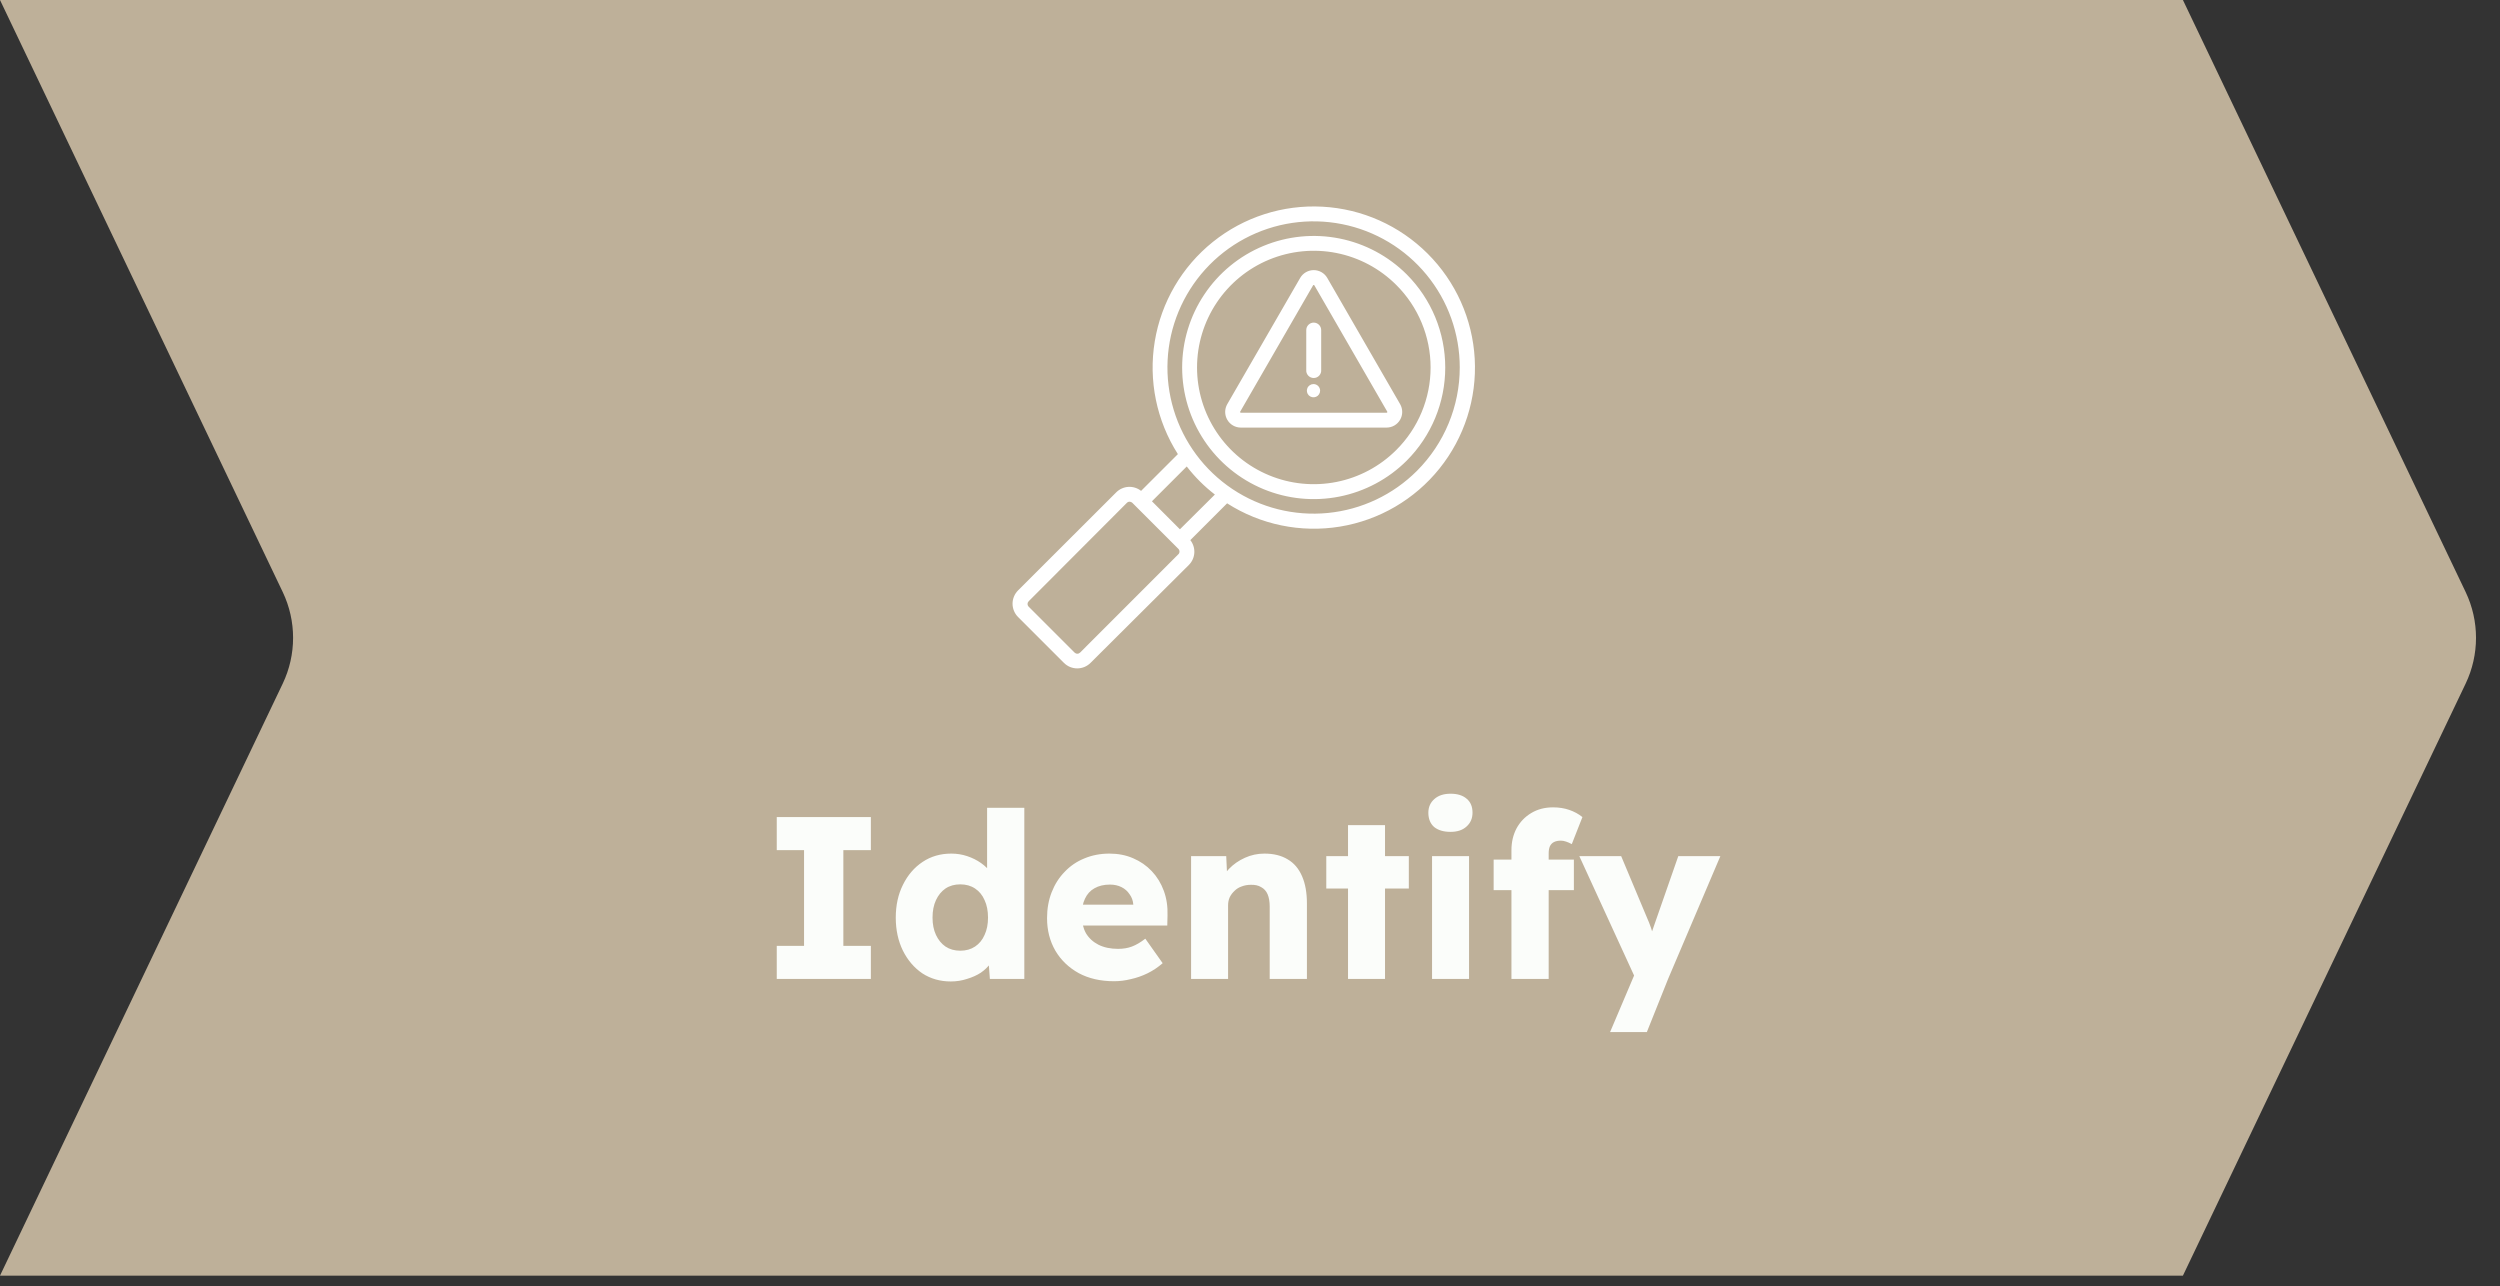 <svg xmlns="http://www.w3.org/2000/svg" width="173" height="89" viewBox="0 0 173 89" fill="none"><rect x="0" y="0" width="173" height="89" fill="#333333" stroke="none"/><path d="M0 0H151.058L170.622 40.967C171.579 42.972 171.579 45.302 170.622 47.307L151.058 88.275H0L19.564 47.307C20.521 45.302 20.521 42.972 19.564 40.967L0 0Z" fill="#BEB099"></path><path fill-rule="evenodd" clip-rule="evenodd" d="M98.79 17.549C96.847 15.608 94.256 14.451 91.514 14.303C88.771 14.154 86.07 15.022 83.929 16.742C81.788 18.462 80.356 20.911 79.91 23.621C79.463 26.331 80.033 29.11 81.509 31.426L78.963 33.969C78.714 33.772 78.402 33.674 78.085 33.692C77.769 33.71 77.47 33.844 77.246 34.068L70.45 40.856C70.329 40.977 70.233 41.121 70.168 41.279C70.102 41.437 70.068 41.606 70.068 41.777C70.068 41.948 70.102 42.117 70.168 42.275C70.233 42.433 70.329 42.577 70.45 42.697L73.624 45.871C73.745 45.992 73.888 46.088 74.046 46.154C74.204 46.219 74.373 46.253 74.544 46.253C74.715 46.253 74.884 46.219 75.042 46.154C75.2 46.088 75.344 45.992 75.465 45.871L82.271 39.093C82.495 38.869 82.629 38.57 82.647 38.253C82.665 37.937 82.567 37.624 82.37 37.376L84.916 34.83C87.231 36.312 90.013 36.886 92.727 36.441C95.44 35.997 97.893 34.565 99.614 32.421C101.335 30.277 102.203 27.572 102.051 24.827C101.899 22.082 100.737 19.49 98.79 17.549ZM81.541 38.356L74.742 45.159C74.691 45.209 74.623 45.237 74.551 45.237C74.48 45.237 74.412 45.209 74.361 45.159L71.187 41.985C71.162 41.96 71.142 41.931 71.128 41.898C71.114 41.865 71.107 41.83 71.107 41.795C71.107 41.759 71.114 41.724 71.128 41.691C71.142 41.659 71.162 41.629 71.187 41.604L77.979 34.798C78.004 34.772 78.034 34.752 78.066 34.738C78.099 34.724 78.134 34.717 78.169 34.717C78.241 34.718 78.309 34.747 78.36 34.798L81.534 37.972C81.561 37.996 81.582 38.026 81.597 38.059C81.612 38.092 81.62 38.128 81.621 38.164C81.621 38.2 81.615 38.236 81.601 38.27C81.587 38.304 81.567 38.334 81.541 38.36V38.356ZM81.65 36.628L79.714 34.688L82.123 32.28C82.686 33.008 83.34 33.661 84.07 34.223L81.65 36.628ZM98.053 32.583C96.398 34.238 94.221 35.267 91.892 35.497C89.563 35.726 87.227 35.141 85.281 33.841C83.336 32.541 81.901 30.607 81.222 28.367C80.543 26.128 80.661 23.723 81.556 21.561C82.452 19.399 84.069 17.614 86.133 16.511C88.196 15.408 90.579 15.055 92.874 15.511C95.169 15.968 97.234 17.206 98.719 19.015C100.204 20.823 101.015 23.091 101.015 25.431C101.013 28.113 99.948 30.685 98.053 32.583ZM97.347 18.991C96.073 17.719 94.451 16.852 92.685 16.502C90.919 16.151 89.088 16.332 87.425 17.021C85.761 17.71 84.34 18.878 83.34 20.375C82.339 21.872 81.805 23.632 81.805 25.433C81.805 27.233 82.339 28.994 83.34 30.491C84.34 31.988 85.761 33.155 87.425 33.845C89.088 34.534 90.919 34.715 92.685 34.364C94.451 34.013 96.073 33.147 97.347 31.874C99.053 30.165 100.011 27.848 100.011 25.433C100.011 23.018 99.053 20.701 97.347 18.991ZM96.621 31.141C95.491 32.27 94.052 33.039 92.486 33.35C90.919 33.662 89.296 33.502 87.82 32.89C86.344 32.279 85.083 31.244 84.196 29.916C83.309 28.588 82.835 27.026 82.835 25.429C82.835 23.832 83.309 22.271 84.196 20.943C85.083 19.615 86.344 18.58 87.82 17.968C89.296 17.357 90.919 17.197 92.486 17.508C94.052 17.82 95.491 18.589 96.621 19.718C97.374 20.466 97.972 21.356 98.379 22.336C98.787 23.317 98.997 24.368 98.997 25.429C98.997 26.491 98.787 27.542 98.379 28.522C97.972 29.503 97.374 30.392 96.621 31.141ZM96.889 27.967L91.846 19.231C91.751 19.067 91.614 18.931 91.45 18.837C91.285 18.742 91.099 18.692 90.909 18.692C90.72 18.692 90.534 18.742 90.369 18.837C90.205 18.931 90.068 19.067 89.973 19.231L84.927 27.967C84.832 28.131 84.782 28.318 84.782 28.508C84.783 28.698 84.833 28.884 84.928 29.048C85.023 29.213 85.159 29.349 85.324 29.444C85.488 29.539 85.675 29.589 85.865 29.589H95.954C96.144 29.588 96.33 29.538 96.494 29.443C96.658 29.348 96.794 29.211 96.888 29.047C96.983 28.883 97.033 28.696 97.033 28.507C97.033 28.317 96.983 28.131 96.889 27.967ZM95.997 28.535C95.993 28.543 95.987 28.549 95.979 28.554C95.972 28.558 95.963 28.56 95.954 28.559H85.865C85.856 28.561 85.847 28.559 85.839 28.554C85.831 28.55 85.825 28.543 85.822 28.535C85.817 28.527 85.814 28.519 85.814 28.51C85.814 28.501 85.817 28.492 85.822 28.485L90.865 19.746C90.868 19.738 90.874 19.731 90.882 19.726C90.89 19.722 90.899 19.72 90.908 19.721C90.917 19.72 90.927 19.721 90.935 19.726C90.943 19.73 90.95 19.738 90.954 19.746L95.997 28.485C96.002 28.492 96.004 28.501 96.004 28.51C96.004 28.519 96.002 28.527 95.997 28.535ZM90.908 22.324C91.044 22.324 91.176 22.378 91.273 22.475C91.37 22.571 91.425 22.702 91.426 22.839V25.597C91.432 25.668 91.423 25.74 91.4 25.808C91.376 25.876 91.339 25.938 91.291 25.991C91.242 26.044 91.183 26.086 91.118 26.114C91.052 26.143 90.981 26.158 90.909 26.158C90.838 26.158 90.767 26.143 90.701 26.114C90.636 26.086 90.577 26.044 90.528 25.991C90.48 25.938 90.442 25.876 90.419 25.808C90.396 25.74 90.387 25.668 90.393 25.597V22.839C90.394 22.703 90.448 22.572 90.545 22.476C90.641 22.38 90.771 22.325 90.908 22.324ZM91.352 27.032C91.353 27.123 91.326 27.212 91.276 27.288C91.227 27.364 91.155 27.423 91.072 27.458C90.988 27.494 90.895 27.503 90.806 27.486C90.717 27.468 90.635 27.425 90.571 27.361C90.506 27.297 90.462 27.215 90.444 27.127C90.426 27.037 90.435 26.945 90.47 26.861C90.504 26.777 90.563 26.705 90.638 26.655C90.714 26.604 90.803 26.577 90.894 26.577C91.014 26.577 91.131 26.625 91.216 26.71C91.302 26.796 91.351 26.911 91.352 27.032Z" fill="white"></path><path d="M53.752 67.741V65.453H55.64V58.829H53.752V56.541H60.264V58.829H58.36V65.453H60.264V67.741H53.752ZM65.795 67.917C65.059 67.917 64.403 67.73 63.827 67.357C63.262 66.973 62.814 66.45 62.483 65.789C62.153 65.117 61.987 64.354 61.987 63.501C61.987 62.647 62.153 61.89 62.483 61.229C62.814 60.557 63.267 60.029 63.843 59.645C64.419 59.261 65.081 59.069 65.827 59.069C66.211 59.069 66.579 59.127 66.931 59.245C67.283 59.362 67.603 59.522 67.891 59.725C68.179 59.927 68.414 60.162 68.595 60.429C68.777 60.685 68.883 60.951 68.915 61.229L68.307 61.373V55.901H70.883V67.741H68.499L68.355 65.805L68.867 65.885C68.835 66.151 68.729 66.407 68.547 66.653C68.377 66.898 68.153 67.117 67.875 67.309C67.598 67.49 67.278 67.634 66.915 67.741C66.563 67.858 66.19 67.917 65.795 67.917ZM66.451 65.789C66.846 65.789 67.187 65.693 67.475 65.501C67.763 65.309 67.982 65.042 68.131 64.701C68.291 64.359 68.371 63.959 68.371 63.501C68.371 63.031 68.291 62.626 68.131 62.285C67.982 61.943 67.763 61.677 67.475 61.485C67.187 61.293 66.846 61.197 66.451 61.197C66.057 61.197 65.715 61.293 65.427 61.485C65.15 61.677 64.931 61.943 64.771 62.285C64.611 62.626 64.531 63.031 64.531 63.501C64.531 63.959 64.611 64.359 64.771 64.701C64.931 65.042 65.15 65.309 65.427 65.501C65.715 65.693 66.057 65.789 66.451 65.789ZM77.096 67.901C76.157 67.901 75.341 67.714 74.648 67.341C73.955 66.957 73.416 66.439 73.032 65.789C72.648 65.127 72.456 64.375 72.456 63.533C72.456 62.882 72.563 62.285 72.776 61.741C72.989 61.197 73.288 60.727 73.672 60.333C74.056 59.927 74.509 59.618 75.032 59.405C75.565 59.181 76.147 59.069 76.776 59.069C77.373 59.069 77.917 59.175 78.408 59.389C78.909 59.602 79.341 59.901 79.704 60.285C80.067 60.669 80.344 61.122 80.536 61.645C80.728 62.167 80.813 62.738 80.792 63.357L80.776 64.045H74.008L73.64 62.605H78.696L78.424 62.909V62.589C78.403 62.322 78.317 62.087 78.168 61.885C78.029 61.671 77.843 61.506 77.608 61.389C77.373 61.271 77.107 61.213 76.808 61.213C76.392 61.213 76.035 61.298 75.736 61.469C75.448 61.629 75.229 61.869 75.08 62.189C74.931 62.498 74.856 62.882 74.856 63.341C74.856 63.81 74.952 64.221 75.144 64.573C75.347 64.914 75.635 65.181 76.008 65.373C76.392 65.565 76.845 65.661 77.368 65.661C77.731 65.661 78.051 65.607 78.328 65.501C78.616 65.394 78.925 65.213 79.256 64.957L80.456 66.653C80.125 66.941 79.773 67.175 79.4 67.357C79.027 67.538 78.643 67.671 78.248 67.757C77.864 67.853 77.48 67.901 77.096 67.901ZM82.423 67.741V59.245H84.855L84.935 60.973L84.423 61.165C84.54 60.781 84.748 60.434 85.047 60.125C85.356 59.805 85.724 59.549 86.151 59.357C86.578 59.165 87.026 59.069 87.495 59.069C88.135 59.069 88.674 59.202 89.111 59.469C89.548 59.725 89.879 60.114 90.103 60.637C90.327 61.149 90.439 61.778 90.439 62.525V67.741H87.863V62.733C87.863 62.391 87.815 62.109 87.719 61.885C87.623 61.661 87.474 61.495 87.271 61.389C87.079 61.271 86.839 61.218 86.551 61.229C86.327 61.229 86.119 61.266 85.927 61.341C85.735 61.405 85.57 61.506 85.431 61.645C85.292 61.773 85.18 61.922 85.095 62.093C85.02 62.263 84.983 62.45 84.983 62.653V67.741H83.719C83.42 67.741 83.164 67.741 82.951 67.741C82.738 67.741 82.562 67.741 82.423 67.741ZM93.283 67.741V57.101H95.843V67.741H93.283ZM91.779 61.485V59.245H97.491V61.485H91.779ZM99.098 67.741V59.245H101.658V67.741H99.098ZM100.378 57.565C99.898 57.565 99.52 57.453 99.242 57.229C98.976 56.994 98.842 56.663 98.842 56.237C98.842 55.853 98.981 55.538 99.258 55.293C99.536 55.047 99.909 54.925 100.378 54.925C100.858 54.925 101.232 55.042 101.498 55.277C101.765 55.501 101.898 55.821 101.898 56.237C101.898 56.631 101.76 56.951 101.482 57.197C101.216 57.442 100.848 57.565 100.378 57.565ZM104.592 67.741V58.829C104.592 58.274 104.709 57.773 104.944 57.325C105.189 56.877 105.525 56.525 105.952 56.269C106.389 56.002 106.896 55.869 107.472 55.869C107.877 55.869 108.25 55.927 108.592 56.045C108.933 56.162 109.237 56.327 109.504 56.541L108.768 58.413C108.629 58.338 108.496 58.279 108.368 58.237C108.24 58.194 108.122 58.173 108.016 58.173C107.824 58.173 107.664 58.205 107.536 58.269C107.408 58.333 107.312 58.434 107.248 58.573C107.194 58.701 107.168 58.861 107.168 59.053V67.741H105.888C105.6 67.741 105.344 67.741 105.12 67.741C104.906 67.741 104.73 67.741 104.592 67.741ZM103.36 61.597V59.485H108.912V61.597H103.36ZM111.417 71.421L113.353 66.861L113.385 68.173L109.289 59.245H112.185L113.977 63.517C114.073 63.73 114.164 63.959 114.249 64.205C114.334 64.45 114.398 64.685 114.441 64.909L114.089 65.117C114.153 64.957 114.222 64.759 114.297 64.525C114.382 64.279 114.473 64.018 114.569 63.741L116.137 59.245H119.049L115.433 67.741L113.961 71.421H111.417Z" fill="#FBFDFA"></path></svg>
